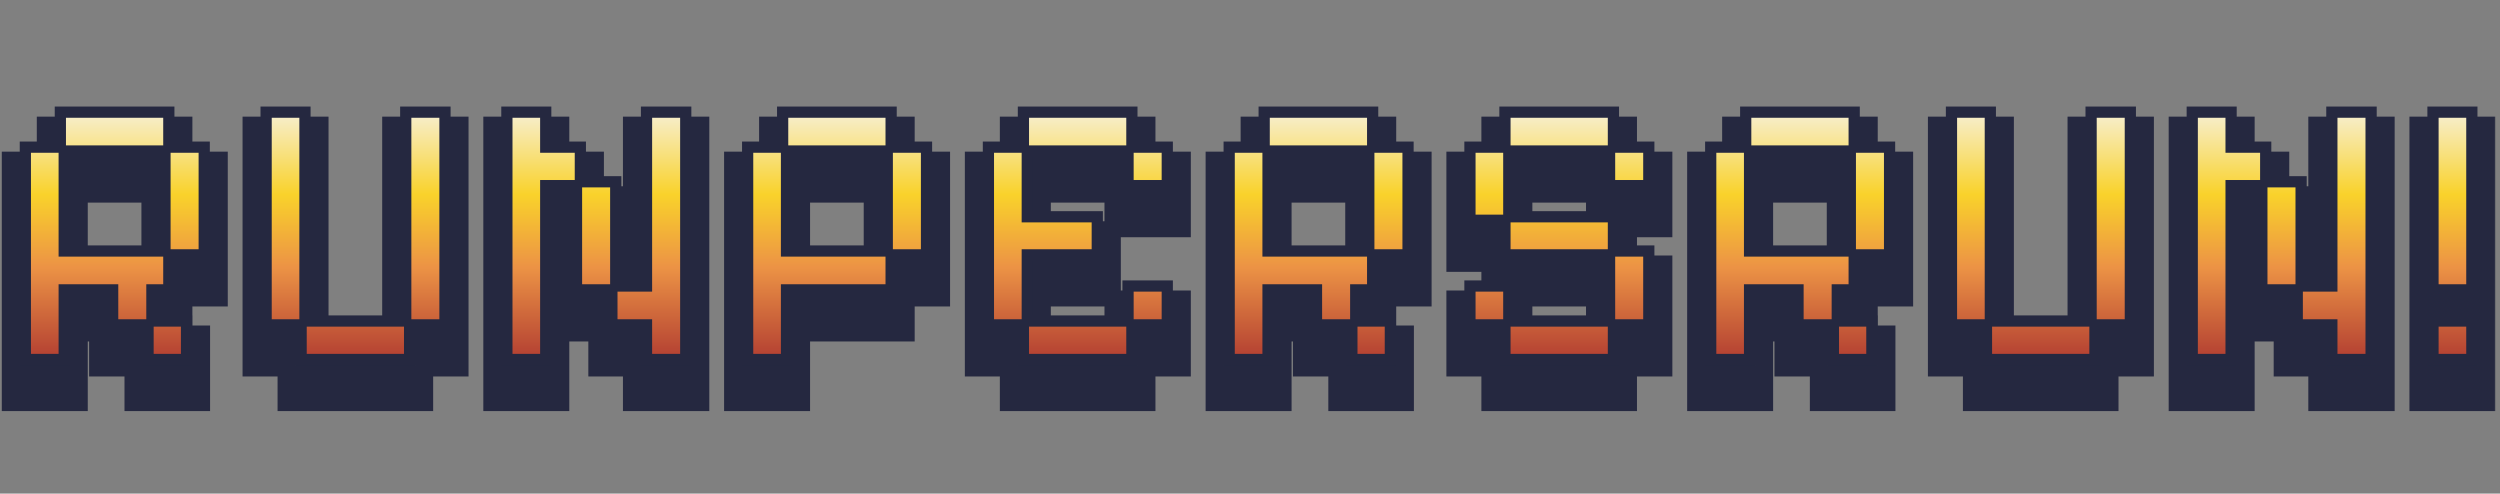 <svg width="1099" height="217" viewBox="0 0 1099 217" fill="none" xmlns="http://www.w3.org/2000/svg">
<rect x="0" y="0" width="1099" height="217" fill="#808080" stroke="none"/>
<mask id="path-1-outside-1_6_2610" maskUnits="userSpaceOnUse" x="0" y="50.33" width="1097" height="131" fill="black">
<rect fill="white" y="50.33" width="1097" height="131"/>
<path d="M11.146 170.359V77.02H26.533V61.633H74.216V77.02H89.773V124.366H74.216V139.753H66.776V153.45H81.995V170.359H65.085V155.14H49.529V139.753H28.224V170.359H11.146ZM28.224 122.675H72.525V78.711H28.224V122.675ZM132.373 170.359V155.14H116.986V61.633H134.064V153.45H178.366V61.633H195.613V155.14H180.057V170.359H132.373ZM222.826 170.359V61.633H239.904V77.02H255.123V92.239H270.679V138.062H284.206V61.633H301.453V170.359H284.206V155.14H268.988V139.753H253.432V93.93H239.904V170.359H222.826ZM328.666 170.359V77.02H344.054V61.633H391.737V77.02H407.294V124.366H391.737V139.753H345.745V170.359H328.666ZM345.745 122.675H390.046V78.711H345.745V122.675ZM449.894 170.359V155.14H434.507V77.02H449.894V61.633H497.578V77.02H513.134V93.93H495.887V78.711H451.585V107.626H482.36V124.366H451.585V153.45H495.887V138.062H513.134V155.14H497.578V170.359H449.894ZM540.347 170.359V77.02H555.734V61.633H603.418V77.02H618.974V124.366H603.418V139.753H595.978V153.45H611.196V170.359H594.287V155.14H578.731V139.753H557.425V170.359H540.347ZM557.425 122.675H601.727V78.711H557.425V122.675ZM661.575 170.359V155.14H646.188V138.062H663.266V153.45H707.568V124.366H661.575V109.148H646.188V77.02H661.575V61.633H709.258V77.02H724.815V93.93H707.568V78.711H663.266V107.626H709.258V122.675H724.815V155.14H709.258V170.359H661.575ZM752.028 170.359V77.02H767.415V61.633H815.099V77.02H830.655V124.366H815.099V139.753H807.659V153.45H822.877V170.359H805.968V155.14H790.411V139.753H769.106V170.359H752.028ZM769.106 122.675H813.408V78.711H769.106V122.675ZM873.255 170.359V155.14H857.868V61.633H874.946V153.45H919.248V61.633H936.495V155.14H920.939V170.359H873.255ZM963.709 170.359V61.633H980.787V77.02H996.005V92.239H1011.56V138.062H1025.09V61.633H1042.34V170.359H1025.09V155.14H1009.87V139.753H994.314V93.93H980.787V170.359H963.709ZM1069.55 139.753V61.633H1086.63V139.753H1069.55ZM1069.55 170.359V153.45H1086.63V170.359H1069.55Z"/>
</mask>
<path d="M11.146 170.359V77.02H26.533V61.633H74.216V77.02H89.773V124.366H74.216V139.753H66.776V153.45H81.995V170.359H65.085V155.14H49.529V139.753H28.224V170.359H11.146ZM28.224 122.675H72.525V78.711H28.224V122.675ZM132.373 170.359V155.14H116.986V61.633H134.064V153.45H178.366V61.633H195.613V155.14H180.057V170.359H132.373ZM222.826 170.359V61.633H239.904V77.02H255.123V92.239H270.679V138.062H284.206V61.633H301.453V170.359H284.206V155.14H268.988V139.753H253.432V93.93H239.904V170.359H222.826ZM328.666 170.359V77.02H344.054V61.633H391.737V77.02H407.294V124.366H391.737V139.753H345.745V170.359H328.666ZM345.745 122.675H390.046V78.711H345.745V122.675ZM449.894 170.359V155.14H434.507V77.02H449.894V61.633H497.578V77.02H513.134V93.93H495.887V78.711H451.585V107.626H482.36V124.366H451.585V153.45H495.887V138.062H513.134V155.14H497.578V170.359H449.894ZM540.347 170.359V77.02H555.734V61.633H603.418V77.02H618.974V124.366H603.418V139.753H595.978V153.45H611.196V170.359H594.287V155.14H578.731V139.753H557.425V170.359H540.347ZM557.425 122.675H601.727V78.711H557.425V122.675ZM661.575 170.359V155.14H646.188V138.062H663.266V153.45H707.568V124.366H661.575V109.148H646.188V77.02H661.575V61.633H709.258V77.02H724.815V93.93H707.568V78.711H663.266V107.626H709.258V122.675H724.815V155.14H709.258V170.359H661.575ZM752.028 170.359V77.02H767.415V61.633H815.099V77.02H830.655V124.366H815.099V139.753H807.659V153.45H822.877V170.359H805.968V155.14H790.411V139.753H769.106V170.359H752.028ZM769.106 122.675H813.408V78.711H769.106V122.675ZM873.255 170.359V155.14H857.868V61.633H874.946V153.45H919.248V61.633H936.495V155.14H920.939V170.359H873.255ZM963.709 170.359V61.633H980.787V77.02H996.005V92.239H1011.56V138.062H1025.09V61.633H1042.34V170.359H1025.09V155.14H1009.87V139.753H994.314V93.93H980.787V170.359H963.709ZM1069.55 139.753V61.633H1086.63V139.753H1069.55ZM1069.55 170.359V153.45H1086.63V170.359H1069.55Z" fill="#252840"/>
<path d="M11.146 170.359H0.789V180.715H11.146V170.359ZM11.146 77.02V66.664H0.789V77.02H11.146ZM26.533 77.02V87.377H36.889V77.02H26.533ZM26.533 61.633V51.276H16.176V61.633H26.533ZM74.216 61.633H84.573V51.276H74.216V61.633ZM74.216 77.02H63.86V87.377H74.216V77.02ZM89.773 77.02H100.13V66.664H89.773V77.02ZM89.773 124.366V134.723H100.13V124.366H89.773ZM74.216 124.366V114.009H63.86V124.366H74.216ZM74.216 139.753V150.11H84.573V139.753H74.216ZM66.776 139.753V129.396H56.42V139.753H66.776ZM66.776 153.45H56.42V163.806H66.776V153.45ZM81.995 153.45H92.351V143.093H81.995V153.45ZM81.995 170.359V180.715H92.351V170.359H81.995ZM65.085 170.359H54.729V180.715H65.085V170.359ZM65.085 155.14H75.442V144.784H65.085V155.14ZM49.529 155.14H39.172V165.497H49.529V155.14ZM49.529 139.753H59.886V129.396H49.529V139.753ZM28.224 139.753V129.396H17.867V139.753H28.224ZM28.224 170.359V180.715H38.581V170.359H28.224ZM28.224 122.675H17.867V133.032H28.224V122.675ZM72.525 122.675V133.032H82.882V122.675H72.525ZM72.525 78.711H82.882V68.355H72.525V78.711ZM28.224 78.711V68.355H17.867V78.711H28.224ZM21.502 170.359V77.02H0.789V170.359H21.502ZM11.146 87.377H26.533V66.664H11.146V87.377ZM36.889 77.02V61.633H16.176V77.02H36.889ZM26.533 71.99H74.216V51.276H26.533V71.99ZM63.86 61.633V77.02H84.573V61.633H63.86ZM74.216 87.377H89.773V66.664H74.216V87.377ZM79.416 77.02V124.366H100.13V77.02H79.416ZM89.773 114.009H74.216V134.723H89.773V114.009ZM63.86 124.366V139.753H84.573V124.366H63.86ZM74.216 129.396H66.776V150.11H74.216V129.396ZM56.42 139.753V153.45H77.133V139.753H56.42ZM66.776 163.806H81.995V143.093H66.776V163.806ZM71.638 153.45V170.359H92.351V153.45H71.638ZM81.995 160.002H65.085V180.715H81.995V160.002ZM75.442 170.359V155.14H54.729V170.359H75.442ZM65.085 144.784H49.529V165.497H65.085V144.784ZM59.886 155.14V139.753H39.172V155.14H59.886ZM49.529 129.396H28.224V150.11H49.529V129.396ZM17.867 139.753V170.359H38.581V139.753H17.867ZM28.224 160.002H11.146V180.715H28.224V160.002ZM28.224 133.032H72.525V112.318H28.224V133.032ZM82.882 122.675V78.711H62.169V122.675H82.882ZM72.525 68.355H28.224V89.068H72.525V68.355ZM17.867 78.711V122.675H38.581V78.711H17.867ZM132.373 170.359H122.016V180.715H132.373V170.359ZM132.373 155.14H142.73V144.784H132.373V155.14ZM116.986 155.14H106.629V165.497H116.986V155.14ZM116.986 61.633V51.276H106.629V61.633H116.986ZM134.064 61.633H144.421V51.276H134.064V61.633ZM134.064 153.45H123.707V163.806H134.064V153.45ZM178.366 153.45V163.806H188.723V153.45H178.366ZM178.366 61.633V51.276H168.009V61.633H178.366ZM195.613 61.633H205.97V51.276H195.613V61.633ZM195.613 155.14V165.497H205.97V155.14H195.613ZM180.057 155.14V144.784H169.7V155.14H180.057ZM180.057 170.359V180.715H190.414V170.359H180.057ZM142.73 170.359V155.14H122.016V170.359H142.73ZM132.373 144.784H116.986V165.497H132.373V144.784ZM127.343 155.14V61.633H106.629V155.14H127.343ZM116.986 71.99H134.064V51.276H116.986V71.99ZM123.707 61.633V153.45H144.421V61.633H123.707ZM134.064 163.806H178.366V143.093H134.064V163.806ZM188.723 153.45V61.633H168.009V153.45H188.723ZM178.366 71.99H195.613V51.276H178.366V71.99ZM185.256 61.633V155.14H205.97V61.633H185.256ZM195.613 144.784H180.057V165.497H195.613V144.784ZM169.7 155.14V170.359H190.414V155.14H169.7ZM180.057 160.002H132.373V180.715H180.057V160.002ZM222.826 170.359H212.469V180.715H222.826V170.359ZM222.826 61.633V51.276H212.469V61.633H222.826ZM239.904 61.633H250.261V51.276H239.904V61.633ZM239.904 77.02H229.548V87.377H239.904V77.02ZM255.123 77.02H265.479V66.664H255.123V77.02ZM255.123 92.239H244.766V102.595H255.123V92.239ZM270.679 92.239H281.036V81.882H270.679V92.239ZM270.679 138.062H260.322V148.419H270.679V138.062ZM284.206 138.062V148.419H294.563V138.062H284.206ZM284.206 61.633V51.276H273.849V61.633H284.206ZM301.453 61.633H311.81V51.276H301.453V61.633ZM301.453 170.359V180.715H311.81V170.359H301.453ZM284.206 170.359H273.849V180.715H284.206V170.359ZM284.206 155.14H294.563V144.784H284.206V155.14ZM268.988 155.14H258.631V165.497H268.988V155.14ZM268.988 139.753H279.345V129.396H268.988V139.753ZM253.432 139.753H243.075V150.11H253.432V139.753ZM253.432 93.93H263.788V83.573H253.432V93.93ZM239.904 93.93V83.573H229.548V93.93H239.904ZM239.904 170.359V180.715H250.261V170.359H239.904ZM233.183 170.359V61.633H212.469V170.359H233.183ZM222.826 71.99H239.904V51.276H222.826V71.99ZM229.548 61.633V77.02H250.261V61.633H229.548ZM239.904 87.377H255.123V66.664H239.904V87.377ZM244.766 77.02V92.239H265.479V77.02H244.766ZM255.123 102.595H270.679V81.882H255.123V102.595ZM260.322 92.239V138.062H281.036V92.239H260.322ZM270.679 148.419H284.206V127.705H270.679V148.419ZM294.563 138.062V61.633H273.849V138.062H294.563ZM284.206 71.99H301.453V51.276H284.206V71.99ZM291.097 61.633V170.359H311.81V61.633H291.097ZM301.453 160.002H284.206V180.715H301.453V160.002ZM294.563 170.359V155.14H273.849V170.359H294.563ZM284.206 144.784H268.988V165.497H284.206V144.784ZM279.345 155.14V139.753H258.631V155.14H279.345ZM268.988 129.396H253.432V150.11H268.988V129.396ZM263.788 139.753V93.93H243.075V139.753H263.788ZM253.432 83.573H239.904V104.286H253.432V83.573ZM229.548 93.93V170.359H250.261V93.93H229.548ZM239.904 160.002H222.826V180.715H239.904V160.002ZM328.666 170.359H318.31V180.715H328.666V170.359ZM328.666 77.02V66.664H318.31V77.02H328.666ZM344.054 77.02V87.377H354.411V77.02H344.054ZM344.054 61.633V51.276H333.697V61.633H344.054ZM391.737 61.633H402.094V51.276H391.737V61.633ZM391.737 77.02H381.381V87.377H391.737V77.02ZM407.294 77.02H417.651V66.664H407.294V77.02ZM407.294 124.366V134.723H417.651V124.366H407.294ZM391.737 124.366V114.009H381.381V124.366H391.737ZM391.737 139.753V150.11H402.094V139.753H391.737ZM345.745 139.753V129.396H335.388V139.753H345.745ZM345.745 170.359V180.715H356.101V170.359H345.745ZM345.745 122.675H335.388V133.032H345.745V122.675ZM390.046 122.675V133.032H400.403V122.675H390.046ZM390.046 78.711H400.403V68.355H390.046V78.711ZM345.745 78.711V68.355H335.388V78.711H345.745ZM339.023 170.359V77.02H318.31V170.359H339.023ZM328.666 87.377H344.054V66.664H328.666V87.377ZM354.411 77.02V61.633H333.697V77.02H354.411ZM344.054 71.99H391.737V51.276H344.054V71.99ZM381.381 61.633V77.02H402.094V61.633H381.381ZM391.737 87.377H407.294V66.664H391.737V87.377ZM396.937 77.02V124.366H417.651V77.02H396.937ZM407.294 114.009H391.737V134.723H407.294V114.009ZM381.381 124.366V139.753H402.094V124.366H381.381ZM391.737 129.396H345.745V150.11H391.737V129.396ZM335.388 139.753V170.359H356.101V139.753H335.388ZM345.745 160.002H328.666V180.715H345.745V160.002ZM345.745 133.032H390.046V112.318H345.745V133.032ZM400.403 122.675V78.711H379.69V122.675H400.403ZM390.046 68.355H345.745V89.068H390.046V68.355ZM335.388 78.711V122.675H356.101V78.711H335.388ZM449.894 170.359H439.537V180.715H449.894V170.359ZM449.894 155.14H460.251V144.784H449.894V155.14ZM434.507 155.14H424.15V165.497H434.507V155.14ZM434.507 77.02V66.664H424.15V77.02H434.507ZM449.894 77.02V87.377H460.251V77.02H449.894ZM449.894 61.633V51.276H439.537V61.633H449.894ZM497.578 61.633H507.935V51.276H497.578V61.633ZM497.578 77.02H487.221V87.377H497.578V77.02ZM513.134 77.02H523.491V66.664H513.134V77.02ZM513.134 93.93V104.286H523.491V93.93H513.134ZM495.887 93.93H485.53V104.286H495.887V93.93ZM495.887 78.711H506.244V68.355H495.887V78.711ZM451.585 78.711V68.355H441.228V78.711H451.585ZM451.585 107.626H441.228V117.983H451.585V107.626ZM482.36 107.626H492.716V97.269H482.36V107.626ZM482.36 124.366V134.723H492.716V124.366H482.36ZM451.585 124.366V114.009H441.228V124.366H451.585ZM451.585 153.45H441.228V163.806H451.585V153.45ZM495.887 153.45V163.806H506.244V153.45H495.887ZM495.887 138.062V127.705H485.53V138.062H495.887ZM513.134 138.062H523.491V127.705H513.134V138.062ZM513.134 155.14V165.497H523.491V155.14H513.134ZM497.578 155.14V144.784H487.221V155.14H497.578ZM497.578 170.359V180.715H507.935V170.359H497.578ZM460.251 170.359V155.14H439.537V170.359H460.251ZM449.894 144.784H434.507V165.497H449.894V144.784ZM444.864 155.14V77.02H424.15V155.14H444.864ZM434.507 87.377H449.894V66.664H434.507V87.377ZM460.251 77.02V61.633H439.537V77.02H460.251ZM449.894 71.99H497.578V51.276H449.894V71.99ZM487.221 61.633V77.02H507.935V61.633H487.221ZM497.578 87.377H513.134V66.664H497.578V87.377ZM502.777 77.02V93.93H523.491V77.02H502.777ZM513.134 83.573H495.887V104.286H513.134V83.573ZM506.244 93.93V78.711H485.53V93.93H506.244ZM495.887 68.355H451.585V89.068H495.887V68.355ZM441.228 78.711V107.626H461.942V78.711H441.228ZM451.585 117.983H482.36V97.269H451.585V117.983ZM472.003 107.626V124.366H492.716V107.626H472.003ZM482.36 114.009H451.585V134.723H482.36V114.009ZM441.228 124.366V153.45H461.942V124.366H441.228ZM451.585 163.806H495.887V143.093H451.585V163.806ZM506.244 153.45V138.062H485.53V153.45H506.244ZM495.887 148.419H513.134V127.705H495.887V148.419ZM502.777 138.062V155.14H523.491V138.062H502.777ZM513.134 144.784H497.578V165.497H513.134V144.784ZM487.221 155.14V170.359H507.935V155.14H487.221ZM497.578 160.002H449.894V180.715H497.578V160.002ZM540.347 170.359H529.99V180.715H540.347V170.359ZM540.347 77.02V66.664H529.99V77.02H540.347ZM555.734 77.02V87.377H566.091V77.02H555.734ZM555.734 61.633V51.276H545.378V61.633H555.734ZM603.418 61.633H613.775V51.276H603.418V61.633ZM603.418 77.02H593.061V87.377H603.418V77.02ZM618.974 77.02H629.331V66.664H618.974V77.02ZM618.974 124.366V134.723H629.331V124.366H618.974ZM603.418 124.366V114.009H593.061V124.366H603.418ZM603.418 139.753V150.11H613.775V139.753H603.418ZM595.978 139.753V129.396H585.621V139.753H595.978ZM595.978 153.45H585.621V163.806H595.978V153.45ZM611.196 153.45H621.553V143.093H611.196V153.45ZM611.196 170.359V180.715H621.553V170.359H611.196ZM594.287 170.359H583.93V180.715H594.287V170.359ZM594.287 155.14H604.644V144.784H594.287V155.14ZM578.731 155.14H568.374V165.497H578.731V155.14ZM578.731 139.753H589.088V129.396H578.731V139.753ZM557.425 139.753V129.396H547.069V139.753H557.425ZM557.425 170.359V180.715H567.782V170.359H557.425ZM557.425 122.675H547.069V133.032H557.425V122.675ZM601.727 122.675V133.032H612.084V122.675H601.727ZM601.727 78.711H612.084V68.355H601.727V78.711ZM557.425 78.711V68.355H547.069V78.711H557.425ZM550.704 170.359V77.02H529.99V170.359H550.704ZM540.347 87.377H555.734V66.664H540.347V87.377ZM566.091 77.02V61.633H545.378V77.02H566.091ZM555.734 71.99H603.418V51.276H555.734V71.99ZM593.061 61.633V77.02H613.775V61.633H593.061ZM603.418 87.377H618.974V66.664H603.418V87.377ZM608.618 77.02V124.366H629.331V77.02H608.618ZM618.974 114.009H603.418V134.723H618.974V114.009ZM593.061 124.366V139.753H613.775V124.366H593.061ZM603.418 129.396H595.978V150.11H603.418V129.396ZM585.621 139.753V153.45H606.335V139.753H585.621ZM595.978 163.806H611.196V143.093H595.978V163.806ZM600.839 153.45V170.359H621.553V153.45H600.839ZM611.196 160.002H594.287V180.715H611.196V160.002ZM604.644 170.359V155.14H583.93V170.359H604.644ZM594.287 144.784H578.731V165.497H594.287V144.784ZM589.088 155.14V139.753H568.374V155.14H589.088ZM578.731 129.396H557.425V150.11H578.731V129.396ZM547.069 139.753V170.359H567.782V139.753H547.069ZM557.425 160.002H540.347V180.715H557.425V160.002ZM557.425 133.032H601.727V112.318H557.425V133.032ZM612.084 122.675V78.711H591.37V122.675H612.084ZM601.727 68.355H557.425V89.068H601.727V68.355ZM547.069 78.711V122.675H567.782V78.711H547.069ZM661.575 170.359H651.218V180.715H661.575V170.359ZM661.575 155.14H671.932V144.784H661.575V155.14ZM646.188 155.14H635.831V165.497H646.188V155.14ZM646.188 138.062V127.705H635.831V138.062H646.188ZM663.266 138.062H673.623V127.705H663.266V138.062ZM663.266 153.45H652.909V163.806H663.266V153.45ZM707.568 153.45V163.806H717.924V153.45H707.568ZM707.568 124.366H717.924V114.009H707.568V124.366ZM661.575 124.366H651.218V134.723H661.575V124.366ZM661.575 109.148H671.932V98.791H661.575V109.148ZM646.188 109.148H635.831V119.505H646.188V109.148ZM646.188 77.02V66.664H635.831V77.02H646.188ZM661.575 77.02V87.377H671.932V77.02H661.575ZM661.575 61.633V51.276H651.218V61.633H661.575ZM709.258 61.633H719.615V51.276H709.258V61.633ZM709.258 77.02H698.902V87.377H709.258V77.02ZM724.815 77.02H735.172V66.664H724.815V77.02ZM724.815 93.93V104.286H735.172V93.93H724.815ZM707.568 93.93H697.211V104.286H707.568V93.93ZM707.568 78.711H717.924V68.355H707.568V78.711ZM663.266 78.711V68.355H652.909V78.711H663.266ZM663.266 107.626H652.909V117.983H663.266V107.626ZM709.258 107.626H719.615V97.269H709.258V107.626ZM709.258 122.675H698.902V133.032H709.258V122.675ZM724.815 122.675H735.172V112.318H724.815V122.675ZM724.815 155.14V165.497H735.172V155.14H724.815ZM709.258 155.14V144.784H698.902V155.14H709.258ZM709.258 170.359V180.715H719.615V170.359H709.258ZM671.932 170.359V155.14H651.218V170.359H671.932ZM661.575 144.784H646.188V165.497H661.575V144.784ZM656.544 155.14V138.062H635.831V155.14H656.544ZM646.188 148.419H663.266V127.705H646.188V148.419ZM652.909 138.062V153.45H673.623V138.062H652.909ZM663.266 163.806H707.568V143.093H663.266V163.806ZM717.924 153.45V124.366H697.211V153.45H717.924ZM707.568 114.009H661.575V134.723H707.568V114.009ZM671.932 124.366V109.148H651.218V124.366H671.932ZM661.575 98.791H646.188V119.505H661.575V98.791ZM656.544 109.148V77.02H635.831V109.148H656.544ZM646.188 87.377H661.575V66.664H646.188V87.377ZM671.932 77.02V61.633H651.218V77.02H671.932ZM661.575 71.99H709.258V51.276H661.575V71.99ZM698.902 61.633V77.02H719.615V61.633H698.902ZM709.258 87.377H724.815V66.664H709.258V87.377ZM714.458 77.02V93.93H735.172V77.02H714.458ZM724.815 83.573H707.568V104.286H724.815V83.573ZM717.924 93.93V78.711H697.211V93.93H717.924ZM707.568 68.355H663.266V89.068H707.568V68.355ZM652.909 78.711V107.626H673.623V78.711H652.909ZM663.266 117.983H709.258V97.269H663.266V117.983ZM698.902 107.626V122.675H719.615V107.626H698.902ZM709.258 133.032H724.815V112.318H709.258V133.032ZM714.458 122.675V155.14H735.172V122.675H714.458ZM724.815 144.784H709.258V165.497H724.815V144.784ZM698.902 155.14V170.359H719.615V155.14H698.902ZM709.258 160.002H661.575V180.715H709.258V160.002ZM752.028 170.359H741.671V180.715H752.028V170.359ZM752.028 77.02V66.664H741.671V77.02H752.028ZM767.415 77.02V87.377H777.772V77.02H767.415ZM767.415 61.633V51.276H757.058V61.633H767.415ZM815.099 61.633H825.456V51.276H815.099V61.633ZM815.099 77.02H804.742V87.377H815.099V77.02ZM830.655 77.02H841.012V66.664H830.655V77.02ZM830.655 124.366V134.723H841.012V124.366H830.655ZM815.099 124.366V114.009H804.742V124.366H815.099ZM815.099 139.753V150.11H825.456V139.753H815.099ZM807.659 139.753V129.396H797.302V139.753H807.659ZM807.659 153.45H797.302V163.806H807.659V153.45ZM822.877 153.45H833.234V143.093H822.877V153.45ZM822.877 170.359V180.715H833.234V170.359H822.877ZM805.968 170.359H795.611V180.715H805.968V170.359ZM805.968 155.14H816.325V144.784H805.968V155.14ZM790.411 155.14H780.055V165.497H790.411V155.14ZM790.411 139.753H800.768V129.396H790.411V139.753ZM769.106 139.753V129.396H758.749V139.753H769.106ZM769.106 170.359V180.715H779.463V170.359H769.106ZM769.106 122.675H758.749V133.032H769.106V122.675ZM813.408 122.675V133.032H823.765V122.675H813.408ZM813.408 78.711H823.765V68.355H813.408V78.711ZM769.106 78.711V68.355H758.749V78.711H769.106ZM762.385 170.359V77.02H741.671V170.359H762.385ZM752.028 87.377H767.415V66.664H752.028V87.377ZM777.772 77.02V61.633H757.058V77.02H777.772ZM767.415 71.99H815.099V51.276H767.415V71.99ZM804.742 61.633V77.02H825.456V61.633H804.742ZM815.099 87.377H830.655V66.664H815.099V87.377ZM820.298 77.02V124.366H841.012V77.02H820.298ZM830.655 114.009H815.099V134.723H830.655V114.009ZM804.742 124.366V139.753H825.456V124.366H804.742ZM815.099 129.396H807.659V150.11H815.099V129.396ZM797.302 139.753V153.45H818.016V139.753H797.302ZM807.659 163.806H822.877V143.093H807.659V163.806ZM812.52 153.45V170.359H833.234V153.45H812.52ZM822.877 160.002H805.968V180.715H822.877V160.002ZM816.325 170.359V155.14H795.611V170.359H816.325ZM805.968 144.784H790.411V165.497H805.968V144.784ZM800.768 155.14V139.753H780.055V155.14H800.768ZM790.411 129.396H769.106V150.11H790.411V129.396ZM758.749 139.753V170.359H779.463V139.753H758.749ZM769.106 160.002H752.028V180.715H769.106V160.002ZM769.106 133.032H813.408V112.318H769.106V133.032ZM823.765 122.675V78.711H803.051V122.675H823.765ZM813.408 68.355H769.106V89.068H813.408V68.355ZM758.749 78.711V122.675H779.463V78.711H758.749ZM873.255 170.359H862.899V180.715H873.255V170.359ZM873.255 155.14H883.612V144.784H873.255V155.14ZM857.868 155.14H847.511V165.497H857.868V155.14ZM857.868 61.633V51.276H847.511V61.633H857.868ZM874.946 61.633H885.303V51.276H874.946V61.633ZM874.946 153.45H864.59V163.806H874.946V153.45ZM919.248 153.45V163.806H929.605V153.45H919.248ZM919.248 61.633V51.276H908.891V61.633H919.248ZM936.495 61.633H946.852V51.276H936.495V61.633ZM936.495 155.14V165.497H946.852V155.14H936.495ZM920.939 155.14V144.784H910.582V155.14H920.939ZM920.939 170.359V180.715H931.296V170.359H920.939ZM883.612 170.359V155.14H862.899V170.359H883.612ZM873.255 144.784H857.868V165.497H873.255V144.784ZM868.225 155.14V61.633H847.511V155.14H868.225ZM857.868 71.99H874.946V51.276H857.868V71.99ZM864.59 61.633V153.45H885.303V61.633H864.59ZM874.946 163.806H919.248V143.093H874.946V163.806ZM929.605 153.45V61.633H908.891V153.45H929.605ZM919.248 71.99H936.495V51.276H919.248V71.99ZM926.139 61.633V155.14H946.852V61.633H926.139ZM936.495 144.784H920.939V165.497H936.495V144.784ZM910.582 155.14V170.359H931.296V155.14H910.582ZM920.939 160.002H873.255V180.715H920.939V160.002ZM963.709 170.359H953.352V180.715H963.709V170.359ZM963.709 61.633V51.276H953.352V61.633H963.709ZM980.787 61.633H991.144V51.276H980.787V61.633ZM980.787 77.02H970.43V87.377H980.787V77.02ZM996.005 77.02H1006.36V66.664H996.005V77.02ZM996.005 92.239H985.648V102.595H996.005V92.239ZM1011.56 92.239H1021.92V81.882H1011.56V92.239ZM1011.56 138.062H1001.2V148.419H1011.56V138.062ZM1025.09 138.062V148.419H1035.45V138.062H1025.09ZM1025.09 61.633V51.276H1014.73V61.633H1025.09ZM1042.34 61.633H1052.69V51.276H1042.34V61.633ZM1042.34 170.359V180.715H1052.69V170.359H1042.34ZM1025.09 170.359H1014.73V180.715H1025.09V170.359ZM1025.09 155.14H1035.45V144.784H1025.09V155.14ZM1009.87 155.14H999.514V165.497H1009.87V155.14ZM1009.87 139.753H1020.23V129.396H1009.87V139.753ZM994.314 139.753H983.957V150.11H994.314V139.753ZM994.314 93.93H1004.67V83.573H994.314V93.93ZM980.787 93.93V83.573H970.43V93.93H980.787ZM980.787 170.359V180.715H991.144V170.359H980.787ZM974.065 170.359V61.633H953.352V170.359H974.065ZM963.709 71.99H980.787V51.276H963.709V71.99ZM970.43 61.633V77.02H991.144V61.633H970.43ZM980.787 87.377H996.005V66.664H980.787V87.377ZM985.648 77.02V92.239H1006.36V77.02H985.648ZM996.005 102.595H1011.56V81.882H996.005V102.595ZM1001.2 92.239V138.062H1021.92V92.239H1001.2ZM1011.56 148.419H1025.09V127.705H1011.56V148.419ZM1035.45 138.062V61.633H1014.73V138.062H1035.45ZM1025.09 71.99H1042.34V51.276H1025.09V71.99ZM1031.98 61.633V170.359H1052.69V61.633H1031.98ZM1042.34 160.002H1025.09V180.715H1042.34V160.002ZM1035.45 170.359V155.14H1014.73V170.359H1035.45ZM1025.09 144.784H1009.87V165.497H1025.09V144.784ZM1020.23 155.14V139.753H999.514V155.14H1020.23ZM1009.87 129.396H994.314V150.11H1009.87V129.396ZM1004.67 139.753V93.93H983.957V139.753H1004.67ZM994.314 83.573H980.787V104.286H994.314V83.573ZM970.43 93.93V170.359H991.144V93.93H970.43ZM980.787 160.002H963.709V180.715H980.787V160.002ZM1069.55 139.753H1059.19V150.11H1069.55V139.753ZM1069.55 61.633V51.276H1059.19V61.633H1069.55ZM1086.63 61.633H1096.98V51.276H1086.63V61.633ZM1086.63 139.753V150.11H1096.98V139.753H1086.63ZM1069.55 170.359H1059.19V180.715H1069.55V170.359ZM1069.55 153.45V143.093H1059.19V153.45H1069.55ZM1086.63 153.45H1096.98V143.093H1086.63V153.45ZM1086.63 170.359V180.715H1096.98V170.359H1086.63ZM1079.91 139.753V61.633H1059.19V139.753H1079.91ZM1069.55 71.99H1086.63V51.276H1069.55V71.99ZM1076.27 61.633V139.753H1096.98V61.633H1076.27ZM1086.63 129.396H1069.55V150.11H1086.63V129.396ZM1079.91 170.359V153.45H1059.19V170.359H1079.91ZM1069.55 163.806H1086.63V143.093H1069.55V163.806ZM1076.27 153.45V170.359H1096.98V153.45H1076.27ZM1086.63 160.002H1069.55V180.715H1086.63V160.002Z" fill="#252840" mask="url(#path-1-outside-1_6_2610)"/>
<mask id="path-3-outside-2_6_2610" maskUnits="userSpaceOnUse" x="8" y="46" width="1082" height="115" fill="black">
<rect fill="white" x="8" y="46" width="1082" height="115"/>
<path d="M11.146 158.029V64.691H26.533V49.304H74.216V64.691H89.773V112.036H74.216V127.424H66.776V141.12H81.995V158.029H65.085V142.811H49.529V127.424H28.224V158.029H11.146ZM28.224 110.345H72.525V66.382H28.224V110.345ZM132.373 158.029V142.811H116.986V49.304H134.064V141.12H178.366V49.304H195.613V142.811H180.057V158.029H132.373ZM222.826 158.029V49.304H239.904V64.691H255.123V79.909H270.679V125.733H284.206V49.304H301.453V158.029H284.206V142.811H268.988V127.424H253.432V81.6H239.904V158.029H222.826ZM328.666 158.029V64.691H344.054V49.304H391.737V64.691H407.294V112.036H391.737V127.424H345.745V158.029H328.666ZM345.745 110.345H390.046V66.382H345.745V110.345ZM449.894 158.029V142.811H434.507V64.691H449.894V49.304H497.578V64.691H513.134V81.6H495.887V66.382H451.585V95.296H482.36V112.036H451.585V141.12H495.887V125.733H513.134V142.811H497.578V158.029H449.894ZM540.347 158.029V64.691H555.734V49.304H603.418V64.691H618.974V112.036H603.418V127.424H595.978V141.12H611.196V158.029H594.287V142.811H578.731V127.424H557.425V158.029H540.347ZM557.425 110.345H601.727V66.382H557.425V110.345ZM661.575 158.029V142.811H646.188V125.733H663.266V141.12H707.568V112.036H661.575V96.818H646.188V64.691H661.575V49.304H709.258V64.691H724.815V81.6H707.568V66.382H663.266V95.296H709.258V110.345H724.815V142.811H709.258V158.029H661.575ZM752.028 158.029V64.691H767.415V49.304H815.099V64.691H830.655V112.036H815.099V127.424H807.659V141.12H822.877V158.029H805.968V142.811H790.411V127.424H769.106V158.029H752.028ZM769.106 110.345H813.408V66.382H769.106V110.345ZM873.255 158.029V142.811H857.868V49.304H874.946V141.12H919.248V49.304H936.495V142.811H920.939V158.029H873.255ZM963.709 158.029V49.304H980.787V64.691H996.005V79.909H1011.56V125.733H1025.09V49.304H1042.34V158.029H1025.09V142.811H1009.87V127.424H994.314V81.6H980.787V158.029H963.709ZM1069.55 127.424V49.304H1086.63V127.424H1069.55ZM1069.55 158.029V141.12H1086.63V158.029H1069.55Z"/>
</mask>
<path d="M11.146 158.029V64.691H26.533V49.304H74.216V64.691H89.773V112.036H74.216V127.424H66.776V141.12H81.995V158.029H65.085V142.811H49.529V127.424H28.224V158.029H11.146ZM28.224 110.345H72.525V66.382H28.224V110.345ZM132.373 158.029V142.811H116.986V49.304H134.064V141.12H178.366V49.304H195.613V142.811H180.057V158.029H132.373ZM222.826 158.029V49.304H239.904V64.691H255.123V79.909H270.679V125.733H284.206V49.304H301.453V158.029H284.206V142.811H268.988V127.424H253.432V81.6H239.904V158.029H222.826ZM328.666 158.029V64.691H344.054V49.304H391.737V64.691H407.294V112.036H391.737V127.424H345.745V158.029H328.666ZM345.745 110.345H390.046V66.382H345.745V110.345ZM449.894 158.029V142.811H434.507V64.691H449.894V49.304H497.578V64.691H513.134V81.6H495.887V66.382H451.585V95.296H482.36V112.036H451.585V141.12H495.887V125.733H513.134V142.811H497.578V158.029H449.894ZM540.347 158.029V64.691H555.734V49.304H603.418V64.691H618.974V112.036H603.418V127.424H595.978V141.12H611.196V158.029H594.287V142.811H578.731V127.424H557.425V158.029H540.347ZM557.425 110.345H601.727V66.382H557.425V110.345ZM661.575 158.029V142.811H646.188V125.733H663.266V141.12H707.568V112.036H661.575V96.818H646.188V64.691H661.575V49.304H709.258V64.691H724.815V81.6H707.568V66.382H663.266V95.296H709.258V110.345H724.815V142.811H709.258V158.029H661.575ZM752.028 158.029V64.691H767.415V49.304H815.099V64.691H830.655V112.036H815.099V127.424H807.659V141.12H822.877V158.029H805.968V142.811H790.411V127.424H769.106V158.029H752.028ZM769.106 110.345H813.408V66.382H769.106V110.345ZM873.255 158.029V142.811H857.868V49.304H874.946V141.12H919.248V49.304H936.495V142.811H920.939V158.029H873.255ZM963.709 158.029V49.304H980.787V64.691H996.005V79.909H1011.56V125.733H1025.09V49.304H1042.34V158.029H1025.09V142.811H1009.87V127.424H994.314V81.6H980.787V158.029H963.709ZM1069.55 127.424V49.304H1086.63V127.424H1069.55ZM1069.55 158.029V141.12H1086.63V158.029H1069.55Z" fill="url(#paint0_linear_6_2610)"/>
<path d="M11.146 158.029H8.68V160.495H11.146V158.029ZM11.146 64.691V62.225H8.68V64.691H11.146ZM26.533 64.691V67.157H28.999V64.691H26.533ZM26.533 49.304V46.838H24.067V49.304H26.533ZM74.216 49.304H76.682V46.838H74.216V49.304ZM74.216 64.691H71.751V67.157H74.216V64.691ZM89.773 64.691H92.239V62.225H89.773V64.691ZM89.773 112.036V114.502H92.239V112.036H89.773ZM74.216 112.036V109.57H71.751V112.036H74.216ZM74.216 127.424V129.89H76.682V127.424H74.216ZM66.776 127.424V124.958H64.311V127.424H66.776ZM66.776 141.12H64.311V143.586H66.776V141.12ZM81.995 141.12H84.46V138.654H81.995V141.12ZM81.995 158.029V160.495H84.46V158.029H81.995ZM65.085 158.029H62.62V160.495H65.085V158.029ZM65.085 142.811H67.551V140.345H65.085V142.811ZM49.529 142.811H47.063V145.277H49.529V142.811ZM49.529 127.424H51.995V124.958H49.529V127.424ZM28.224 127.424V124.958H25.758V127.424H28.224ZM28.224 158.029V160.495H30.689V158.029H28.224ZM28.224 110.345H25.758V112.811H28.224V110.345ZM72.525 110.345V112.811H74.991V110.345H72.525ZM72.525 66.382H74.991V63.916H72.525V66.382ZM28.224 66.382V63.916H25.758V66.382H28.224ZM13.611 158.029V64.691H8.68V158.029H13.611ZM11.146 67.157H26.533V62.225H11.146V67.157ZM28.999 64.691V49.304H24.067V64.691H28.999ZM26.533 51.77H74.216V46.838H26.533V51.77ZM71.751 49.304V64.691H76.682V49.304H71.751ZM74.216 67.157H89.773V62.225H74.216V67.157ZM87.307 64.691V112.036H92.239V64.691H87.307ZM89.773 109.57H74.216V114.502H89.773V109.57ZM71.751 112.036V127.424H76.682V112.036H71.751ZM74.216 124.958H66.776V129.89H74.216V124.958ZM64.311 127.424V141.12H69.242V127.424H64.311ZM66.776 143.586H81.995V138.654H66.776V143.586ZM79.529 141.12V158.029H84.46V141.12H79.529ZM81.995 155.563H65.085V160.495H81.995V155.563ZM67.551 158.029V142.811H62.62V158.029H67.551ZM65.085 140.345H49.529V145.277H65.085V140.345ZM51.995 142.811V127.424H47.063V142.811H51.995ZM49.529 124.958H28.224V129.89H49.529V124.958ZM25.758 127.424V158.029H30.689V127.424H25.758ZM28.224 155.563H11.146V160.495H28.224V155.563ZM28.224 112.811H72.525V107.88H28.224V112.811ZM74.991 110.345V66.382H70.059V110.345H74.991ZM72.525 63.916H28.224V68.848H72.525V63.916ZM25.758 66.382V110.345H30.689V66.382H25.758ZM132.373 158.029H129.907V160.495H132.373V158.029ZM132.373 142.811H134.839V140.345H132.373V142.811ZM116.986 142.811H114.52V145.277H116.986V142.811ZM116.986 49.304V46.838H114.52V49.304H116.986ZM134.064 49.304H136.53V46.838H134.064V49.304ZM134.064 141.12H131.598V143.586H134.064V141.12ZM178.366 141.12V143.586H180.832V141.12H178.366ZM178.366 49.304V46.838H175.9V49.304H178.366ZM195.613 49.304H198.079V46.838H195.613V49.304ZM195.613 142.811V145.277H198.079V142.811H195.613ZM180.057 142.811V140.345H177.591V142.811H180.057ZM180.057 158.029V160.495H182.523V158.029H180.057ZM134.839 158.029V142.811H129.907V158.029H134.839ZM132.373 140.345H116.986V145.277H132.373V140.345ZM119.452 142.811V49.304H114.52V142.811H119.452ZM116.986 51.77H134.064V46.838H116.986V51.77ZM131.598 49.304V141.12H136.53V49.304H131.598ZM134.064 143.586H178.366V138.654H134.064V143.586ZM180.832 141.12V49.304H175.9V141.12H180.832ZM178.366 51.77H195.613V46.838H178.366V51.77ZM193.147 49.304V142.811H198.079V49.304H193.147ZM195.613 140.345H180.057V145.277H195.613V140.345ZM177.591 142.811V158.029H182.523V142.811H177.591ZM180.057 155.563H132.373V160.495H180.057V155.563ZM222.826 158.029H220.36V160.495H222.826V158.029ZM222.826 49.304V46.838H220.36V49.304H222.826ZM239.904 49.304H242.37V46.838H239.904V49.304ZM239.904 64.691H237.438V67.157H239.904V64.691ZM255.123 64.691H257.588V62.225H255.123V64.691ZM255.123 79.909H252.657V82.375H255.123V79.909ZM270.679 79.909H273.145V77.443H270.679V79.909ZM270.679 125.733H268.213V128.199H270.679V125.733ZM284.206 125.733V128.199H286.672V125.733H284.206ZM284.206 49.304V46.838H281.74V49.304H284.206ZM301.453 49.304H303.919V46.838H301.453V49.304ZM301.453 158.029V160.495H303.919V158.029H301.453ZM284.206 158.029H281.74V160.495H284.206V158.029ZM284.206 142.811H286.672V140.345H284.206V142.811ZM268.988 142.811H266.522V145.277H268.988V142.811ZM268.988 127.424H271.454V124.958H268.988V127.424ZM253.432 127.424H250.966V129.89H253.432V127.424ZM253.432 81.6H255.898V79.134H253.432V81.6ZM239.904 81.6V79.134H237.438V81.6H239.904ZM239.904 158.029V160.495H242.37V158.029H239.904ZM225.292 158.029V49.304H220.36V158.029H225.292ZM222.826 51.77H239.904V46.838H222.826V51.77ZM237.438 49.304V64.691H242.37V49.304H237.438ZM239.904 67.157H255.123V62.225H239.904V67.157ZM252.657 64.691V79.909H257.588V64.691H252.657ZM255.123 82.375H270.679V77.443H255.123V82.375ZM268.213 79.909V125.733H273.145V79.909H268.213ZM270.679 128.199H284.206V123.267H270.679V128.199ZM286.672 125.733V49.304H281.74V125.733H286.672ZM284.206 51.77H301.453V46.838H284.206V51.77ZM298.988 49.304V158.029H303.919V49.304H298.988ZM301.453 155.563H284.206V160.495H301.453V155.563ZM286.672 158.029V142.811H281.74V158.029H286.672ZM284.206 140.345H268.988V145.277H284.206V140.345ZM271.454 142.811V127.424H266.522V142.811H271.454ZM268.988 124.958H253.432V129.89H268.988V124.958ZM255.898 127.424V81.6H250.966V127.424H255.898ZM253.432 79.134H239.904V84.066H253.432V79.134ZM237.438 81.6V158.029H242.37V81.6H237.438ZM239.904 155.563H222.826V160.495H239.904V155.563ZM328.666 158.029H326.201V160.495H328.666V158.029ZM328.666 64.691V62.225H326.201V64.691H328.666ZM344.054 64.691V67.157H346.52V64.691H344.054ZM344.054 49.304V46.838H341.588V49.304H344.054ZM391.737 49.304H394.203V46.838H391.737V49.304ZM391.737 64.691H389.271V67.157H391.737V64.691ZM407.294 64.691H409.76V62.225H407.294V64.691ZM407.294 112.036V114.502H409.76V112.036H407.294ZM391.737 112.036V109.57H389.271V112.036H391.737ZM391.737 127.424V129.89H394.203V127.424H391.737ZM345.745 127.424V124.958H343.279V127.424H345.745ZM345.745 158.029V160.495H348.211V158.029H345.745ZM345.745 110.345H343.279V112.811H345.745V110.345ZM390.046 110.345V112.811H392.512V110.345H390.046ZM390.046 66.382H392.512V63.916H390.046V66.382ZM345.745 66.382V63.916H343.279V66.382H345.745ZM331.132 158.029V64.691H326.201V158.029H331.132ZM328.666 67.157H344.054V62.225H328.666V67.157ZM346.52 64.691V49.304H341.588V64.691H346.52ZM344.054 51.77H391.737V46.838H344.054V51.77ZM389.271 49.304V64.691H394.203V49.304H389.271ZM391.737 67.157H407.294V62.225H391.737V67.157ZM404.828 64.691V112.036H409.76V64.691H404.828ZM407.294 109.57H391.737V114.502H407.294V109.57ZM389.271 112.036V127.424H394.203V112.036H389.271ZM391.737 124.958H345.745V129.89H391.737V124.958ZM343.279 127.424V158.029H348.211V127.424H343.279ZM345.745 155.563H328.666V160.495H345.745V155.563ZM345.745 112.811H390.046V107.88H345.745V112.811ZM392.512 110.345V66.382H387.581V110.345H392.512ZM390.046 63.916H345.745V68.848H390.046V63.916ZM343.279 66.382V110.345H348.211V66.382H343.279ZM449.894 158.029H447.428V160.495H449.894V158.029ZM449.894 142.811H452.36V140.345H449.894V142.811ZM434.507 142.811H432.041V145.277H434.507V142.811ZM434.507 64.691V62.225H432.041V64.691H434.507ZM449.894 64.691V67.157H452.36V64.691H449.894ZM449.894 49.304V46.838H447.428V49.304H449.894ZM497.578 49.304H500.044V46.838H497.578V49.304ZM497.578 64.691H495.112V67.157H497.578V64.691ZM513.134 64.691H515.6V62.225H513.134V64.691ZM513.134 81.6V84.066H515.6V81.6H513.134ZM495.887 81.6H493.421V84.066H495.887V81.6ZM495.887 66.382H498.353V63.916H495.887V66.382ZM451.585 66.382V63.916H449.119V66.382H451.585ZM451.585 95.296H449.119V97.762H451.585V95.296ZM482.36 95.296H484.825V92.83H482.36V95.296ZM482.36 112.036V114.502H484.825V112.036H482.36ZM451.585 112.036V109.57H449.119V112.036H451.585ZM451.585 141.12H449.119V143.586H451.585V141.12ZM495.887 141.12V143.586H498.353V141.12H495.887ZM495.887 125.733V123.267H493.421V125.733H495.887ZM513.134 125.733H515.6V123.267H513.134V125.733ZM513.134 142.811V145.277H515.6V142.811H513.134ZM497.578 142.811V140.345H495.112V142.811H497.578ZM497.578 158.029V160.495H500.044V158.029H497.578ZM452.36 158.029V142.811H447.428V158.029H452.36ZM449.894 140.345H434.507V145.277H449.894V140.345ZM436.973 142.811V64.691H432.041V142.811H436.973ZM434.507 67.157H449.894V62.225H434.507V67.157ZM452.36 64.691V49.304H447.428V64.691H452.36ZM449.894 51.77H497.578V46.838H449.894V51.77ZM495.112 49.304V64.691H500.044V49.304H495.112ZM497.578 67.157H513.134V62.225H497.578V67.157ZM510.668 64.691V81.6H515.6V64.691H510.668ZM513.134 79.134H495.887V84.066H513.134V79.134ZM498.353 81.6V66.382H493.421V81.6H498.353ZM495.887 63.916H451.585V68.848H495.887V63.916ZM449.119 66.382V95.296H454.051V66.382H449.119ZM451.585 97.762H482.36V92.83H451.585V97.762ZM479.894 95.296V112.036H484.825V95.296H479.894ZM482.36 109.57H451.585V114.502H482.36V109.57ZM449.119 112.036V141.12H454.051V112.036H449.119ZM451.585 143.586H495.887V138.654H451.585V143.586ZM498.353 141.12V125.733H493.421V141.12H498.353ZM495.887 128.199H513.134V123.267H495.887V128.199ZM510.668 125.733V142.811H515.6V125.733H510.668ZM513.134 140.345H497.578V145.277H513.134V140.345ZM495.112 142.811V158.029H500.044V142.811H495.112ZM497.578 155.563H449.894V160.495H497.578V155.563ZM540.347 158.029H537.881V160.495H540.347V158.029ZM540.347 64.691V62.225H537.881V64.691H540.347ZM555.734 64.691V67.157H558.2V64.691H555.734ZM555.734 49.304V46.838H553.269V49.304H555.734ZM603.418 49.304H605.884V46.838H603.418V49.304ZM603.418 64.691H600.952V67.157H603.418V64.691ZM618.974 64.691H621.44V62.225H618.974V64.691ZM618.974 112.036V114.502H621.44V112.036H618.974ZM603.418 112.036V109.57H600.952V112.036H603.418ZM603.418 127.424V129.89H605.884V127.424H603.418ZM595.978 127.424V124.958H593.512V127.424H595.978ZM595.978 141.12H593.512V143.586H595.978V141.12ZM611.196 141.12H613.662V138.654H611.196V141.12ZM611.196 158.029V160.495H613.662V158.029H611.196ZM594.287 158.029H591.821V160.495H594.287V158.029ZM594.287 142.811H596.753V140.345H594.287V142.811ZM578.731 142.811H576.265V145.277H578.731V142.811ZM578.731 127.424H581.197V124.958H578.731V127.424ZM557.425 127.424V124.958H554.959V127.424H557.425ZM557.425 158.029V160.495H559.891V158.029H557.425ZM557.425 110.345H554.959V112.811H557.425V110.345ZM601.727 110.345V112.811H604.193V110.345H601.727ZM601.727 66.382H604.193V63.916H601.727V66.382ZM557.425 66.382V63.916H554.959V66.382H557.425ZM542.813 158.029V64.691H537.881V158.029H542.813ZM540.347 67.157H555.734V62.225H540.347V67.157ZM558.2 64.691V49.304H553.269V64.691H558.2ZM555.734 51.77H603.418V46.838H555.734V51.77ZM600.952 49.304V64.691H605.884V49.304H600.952ZM603.418 67.157H618.974V62.225H603.418V67.157ZM616.509 64.691V112.036H621.44V64.691H616.509ZM618.974 109.57H603.418V114.502H618.974V109.57ZM600.952 112.036V127.424H605.884V112.036H600.952ZM603.418 124.958H595.978V129.89H603.418V124.958ZM593.512 127.424V141.12H598.444V127.424H593.512ZM595.978 143.586H611.196V138.654H595.978V143.586ZM608.73 141.12V158.029H613.662V141.12H608.73ZM611.196 155.563H594.287V160.495H611.196V155.563ZM596.753 158.029V142.811H591.821V158.029H596.753ZM594.287 140.345H578.731V145.277H594.287V140.345ZM581.197 142.811V127.424H576.265V142.811H581.197ZM578.731 124.958H557.425V129.89H578.731V124.958ZM554.959 127.424V158.029H559.891V127.424H554.959ZM557.425 155.563H540.347V160.495H557.425V155.563ZM557.425 112.811H601.727V107.88H557.425V112.811ZM604.193 110.345V66.382H599.261V110.345H604.193ZM601.727 63.916H557.425V68.848H601.727V63.916ZM554.959 66.382V110.345H559.891V66.382H554.959ZM661.575 158.029H659.109V160.495H661.575V158.029ZM661.575 142.811H664.041V140.345H661.575V142.811ZM646.188 142.811H643.722V145.277H646.188V142.811ZM646.188 125.733V123.267H643.722V125.733H646.188ZM663.266 125.733H665.732V123.267H663.266V125.733ZM663.266 141.12H660.8V143.586H663.266V141.12ZM707.568 141.12V143.586H710.033V141.12H707.568ZM707.568 112.036H710.033V109.57H707.568V112.036ZM661.575 112.036H659.109V114.502H661.575V112.036ZM661.575 96.818H664.041V94.352H661.575V96.818ZM646.188 96.818H643.722V99.284H646.188V96.818ZM646.188 64.691V62.225H643.722V64.691H646.188ZM661.575 64.691V67.157H664.041V64.691H661.575ZM661.575 49.304V46.838H659.109V49.304H661.575ZM709.258 49.304H711.724V46.838H709.258V49.304ZM709.258 64.691H706.793V67.157H709.258V64.691ZM724.815 64.691H727.281V62.225H724.815V64.691ZM724.815 81.6V84.066H727.281V81.6H724.815ZM707.568 81.6H705.102V84.066H707.568V81.6ZM707.568 66.382H710.033V63.916H707.568V66.382ZM663.266 66.382V63.916H660.8V66.382H663.266ZM663.266 95.296H660.8V97.762H663.266V95.296ZM709.258 95.296H711.724V92.83H709.258V95.296ZM709.258 110.345H706.793V112.811H709.258V110.345ZM724.815 110.345H727.281V107.88H724.815V110.345ZM724.815 142.811V145.277H727.281V142.811H724.815ZM709.258 142.811V140.345H706.793V142.811H709.258ZM709.258 158.029V160.495H711.724V158.029H709.258ZM664.041 158.029V142.811H659.109V158.029H664.041ZM661.575 140.345H646.188V145.277H661.575V140.345ZM648.653 142.811V125.733H643.722V142.811H648.653ZM646.188 128.199H663.266V123.267H646.188V128.199ZM660.8 125.733V141.12H665.732V125.733H660.8ZM663.266 143.586H707.568V138.654H663.266V143.586ZM710.033 141.12V112.036H705.102V141.12H710.033ZM707.568 109.57H661.575V114.502H707.568V109.57ZM664.041 112.036V96.818H659.109V112.036H664.041ZM661.575 94.352H646.188V99.284H661.575V94.352ZM648.653 96.818V64.691H643.722V96.818H648.653ZM646.188 67.157H661.575V62.225H646.188V67.157ZM664.041 64.691V49.304H659.109V64.691H664.041ZM661.575 51.77H709.258V46.838H661.575V51.77ZM706.793 49.304V64.691H711.724V49.304H706.793ZM709.258 67.157H724.815V62.225H709.258V67.157ZM722.349 64.691V81.6H727.281V64.691H722.349ZM724.815 79.134H707.568V84.066H724.815V79.134ZM710.033 81.6V66.382H705.102V81.6H710.033ZM707.568 63.916H663.266V68.848H707.568V63.916ZM660.8 66.382V95.296H665.732V66.382H660.8ZM663.266 97.762H709.258V92.83H663.266V97.762ZM706.793 95.296V110.345H711.724V95.296H706.793ZM709.258 112.811H724.815V107.88H709.258V112.811ZM722.349 110.345V142.811H727.281V110.345H722.349ZM724.815 140.345H709.258V145.277H724.815V140.345ZM706.793 142.811V158.029H711.724V142.811H706.793ZM709.258 155.563H661.575V160.495H709.258V155.563ZM752.028 158.029H749.562V160.495H752.028V158.029ZM752.028 64.691V62.225H749.562V64.691H752.028ZM767.415 64.691V67.157H769.881V64.691H767.415ZM767.415 49.304V46.838H764.949V49.304H767.415ZM815.099 49.304H817.565V46.838H815.099V49.304ZM815.099 64.691H812.633V67.157H815.099V64.691ZM830.655 64.691H833.121V62.225H830.655V64.691ZM830.655 112.036V114.502H833.121V112.036H830.655ZM815.099 112.036V109.57H812.633V112.036H815.099ZM815.099 127.424V129.89H817.565V127.424H815.099ZM807.659 127.424V124.958H805.193V127.424H807.659ZM807.659 141.12H805.193V143.586H807.659V141.12ZM822.877 141.12H825.343V138.654H822.877V141.12ZM822.877 158.029V160.495H825.343V158.029H822.877ZM805.968 158.029H803.502V160.495H805.968V158.029ZM805.968 142.811H808.434V140.345H805.968V142.811ZM790.411 142.811H787.946V145.277H790.411V142.811ZM790.411 127.424H792.877V124.958H790.411V127.424ZM769.106 127.424V124.958H766.64V127.424H769.106ZM769.106 158.029V160.495H771.572V158.029H769.106ZM769.106 110.345H766.64V112.811H769.106V110.345ZM813.408 110.345V112.811H815.874V110.345H813.408ZM813.408 66.382H815.874V63.916H813.408V66.382ZM769.106 66.382V63.916H766.64V66.382H769.106ZM754.494 158.029V64.691H749.562V158.029H754.494ZM752.028 67.157H767.415V62.225H752.028V67.157ZM769.881 64.691V49.304H764.949V64.691H769.881ZM767.415 51.77H815.099V46.838H767.415V51.77ZM812.633 49.304V64.691H817.565V49.304H812.633ZM815.099 67.157H830.655V62.225H815.099V67.157ZM828.189 64.691V112.036H833.121V64.691H828.189ZM830.655 109.57H815.099V114.502H830.655V109.57ZM812.633 112.036V127.424H817.565V112.036H812.633ZM815.099 124.958H807.659V129.89H815.099V124.958ZM805.193 127.424V141.12H810.125V127.424H805.193ZM807.659 143.586H822.877V138.654H807.659V143.586ZM820.411 141.12V158.029H825.343V141.12H820.411ZM822.877 155.563H805.968V160.495H822.877V155.563ZM808.434 158.029V142.811H803.502V158.029H808.434ZM805.968 140.345H790.411V145.277H805.968V140.345ZM792.877 142.811V127.424H787.946V142.811H792.877ZM790.411 124.958H769.106V129.89H790.411V124.958ZM766.64 127.424V158.029H771.572V127.424H766.64ZM769.106 155.563H752.028V160.495H769.106V155.563ZM769.106 112.811H813.408V107.88H769.106V112.811ZM815.874 110.345V66.382H810.942V110.345H815.874ZM813.408 63.916H769.106V68.848H813.408V63.916ZM766.64 66.382V110.345H771.572V66.382H766.64ZM873.255 158.029H870.79V160.495H873.255V158.029ZM873.255 142.811H875.721V140.345H873.255V142.811ZM857.868 142.811H855.402V145.277H857.868V142.811ZM857.868 49.304V46.838H855.402V49.304H857.868ZM874.946 49.304H877.412V46.838H874.946V49.304ZM874.946 141.12H872.48V143.586H874.946V141.12ZM919.248 141.12V143.586H921.714V141.12H919.248ZM919.248 49.304V46.838H916.782V49.304H919.248ZM936.495 49.304H938.961V46.838H936.495V49.304ZM936.495 142.811V145.277H938.961V142.811H936.495ZM920.939 142.811V140.345H918.473V142.811H920.939ZM920.939 158.029V160.495H923.405V158.029H920.939ZM875.721 158.029V142.811H870.79V158.029H875.721ZM873.255 140.345H857.868V145.277H873.255V140.345ZM860.334 142.811V49.304H855.402V142.811H860.334ZM857.868 51.77H874.946V46.838H857.868V51.77ZM872.48 49.304V141.12H877.412V49.304H872.48ZM874.946 143.586H919.248V138.654H874.946V143.586ZM921.714 141.12V49.304H916.782V141.12H921.714ZM919.248 51.77H936.495V46.838H919.248V51.77ZM934.03 49.304V142.811H938.961V49.304H934.03ZM936.495 140.345H920.939V145.277H936.495V140.345ZM918.473 142.811V158.029H923.405V142.811H918.473ZM920.939 155.563H873.255V160.495H920.939V155.563ZM963.709 158.029H961.243V160.495H963.709V158.029ZM963.709 49.304V46.838H961.243V49.304H963.709ZM980.787 49.304H983.253V46.838H980.787V49.304ZM980.787 64.691H978.321V67.157H980.787V64.691ZM996.005 64.691H998.471V62.225H996.005V64.691ZM996.005 79.909H993.539V82.375H996.005V79.909ZM1011.56 79.909H1014.03V77.443H1011.56V79.909ZM1011.56 125.733H1009.1V128.199H1011.56V125.733ZM1025.09 125.733V128.199H1027.55V125.733H1025.09ZM1025.09 49.304V46.838H1022.62V49.304H1025.09ZM1042.34 49.304H1044.8V46.838H1042.34V49.304ZM1042.34 158.029V160.495H1044.8V158.029H1042.34ZM1025.09 158.029H1022.62V160.495H1025.09V158.029ZM1025.09 142.811H1027.55V140.345H1025.09V142.811ZM1009.87 142.811H1007.4V145.277H1009.87V142.811ZM1009.87 127.424H1012.34V124.958H1009.87V127.424ZM994.314 127.424H991.848V129.89H994.314V127.424ZM994.314 81.6H996.78V79.134H994.314V81.6ZM980.787 81.6V79.134H978.321V81.6H980.787ZM980.787 158.029V160.495H983.253V158.029H980.787ZM966.174 158.029V49.304H961.243V158.029H966.174ZM963.709 51.77H980.787V46.838H963.709V51.77ZM978.321 49.304V64.691H983.253V49.304H978.321ZM980.787 67.157H996.005V62.225H980.787V67.157ZM993.539 64.691V79.909H998.471V64.691H993.539ZM996.005 82.375H1011.56V77.443H996.005V82.375ZM1009.1 79.909V125.733H1014.03V79.909H1009.1ZM1011.56 128.199H1025.09V123.267H1011.56V128.199ZM1027.55 125.733V49.304H1022.62V125.733H1027.55ZM1025.09 51.77H1042.34V46.838H1025.09V51.77ZM1039.87 49.304V158.029H1044.8V49.304H1039.87ZM1042.34 155.563H1025.09V160.495H1042.34V155.563ZM1027.55 158.029V142.811H1022.62V158.029H1027.55ZM1025.09 140.345H1009.87V145.277H1025.09V140.345ZM1012.34 142.811V127.424H1007.4V142.811H1012.34ZM1009.87 124.958H994.314V129.89H1009.87V124.958ZM996.78 127.424V81.6H991.848V127.424H996.78ZM994.314 79.134H980.787V84.066H994.314V79.134ZM978.321 81.6V158.029H983.253V81.6H978.321ZM980.787 155.563H963.709V160.495H980.787V155.563ZM1069.55 127.424H1067.08V129.89H1069.55V127.424ZM1069.55 49.304V46.838H1067.08V49.304H1069.55ZM1086.63 49.304H1089.09V46.838H1086.63V49.304ZM1086.63 127.424V129.89H1089.09V127.424H1086.63ZM1069.55 158.029H1067.08V160.495H1069.55V158.029ZM1069.55 141.12V138.654H1067.08V141.12H1069.55ZM1086.63 141.12H1089.09V138.654H1086.63V141.12ZM1086.63 158.029V160.495H1089.09V158.029H1086.63ZM1072.01 127.424V49.304H1067.08V127.424H1072.01ZM1069.55 51.77H1086.63V46.838H1069.55V51.77ZM1084.16 49.304V127.424H1089.09V49.304H1084.16ZM1086.63 124.958H1069.55V129.89H1086.63V124.958ZM1072.01 158.029V141.12H1067.08V158.029H1072.01ZM1069.55 143.586H1086.63V138.654H1069.55V143.586ZM1084.16 141.12V158.029H1089.09V141.12H1084.16ZM1086.63 155.563H1069.55V160.495H1086.63V155.563Z" fill="#252840" mask="url(#path-3-outside-2_6_2610)"/>
<defs>
<linearGradient id="paint0_linear_6_2610" x1="549" y1="48.274" x2="549" y2="159.677" gradientUnits="userSpaceOnUse">
<stop stop-color="#F7F0D5"/>
<stop offset="0.335" stop-color="#F9D22B"/>
<stop offset="0.62" stop-color="#EC9345"/>
<stop offset="1" stop-color="#B03B31"/>
</linearGradient>
</defs>
</svg>
